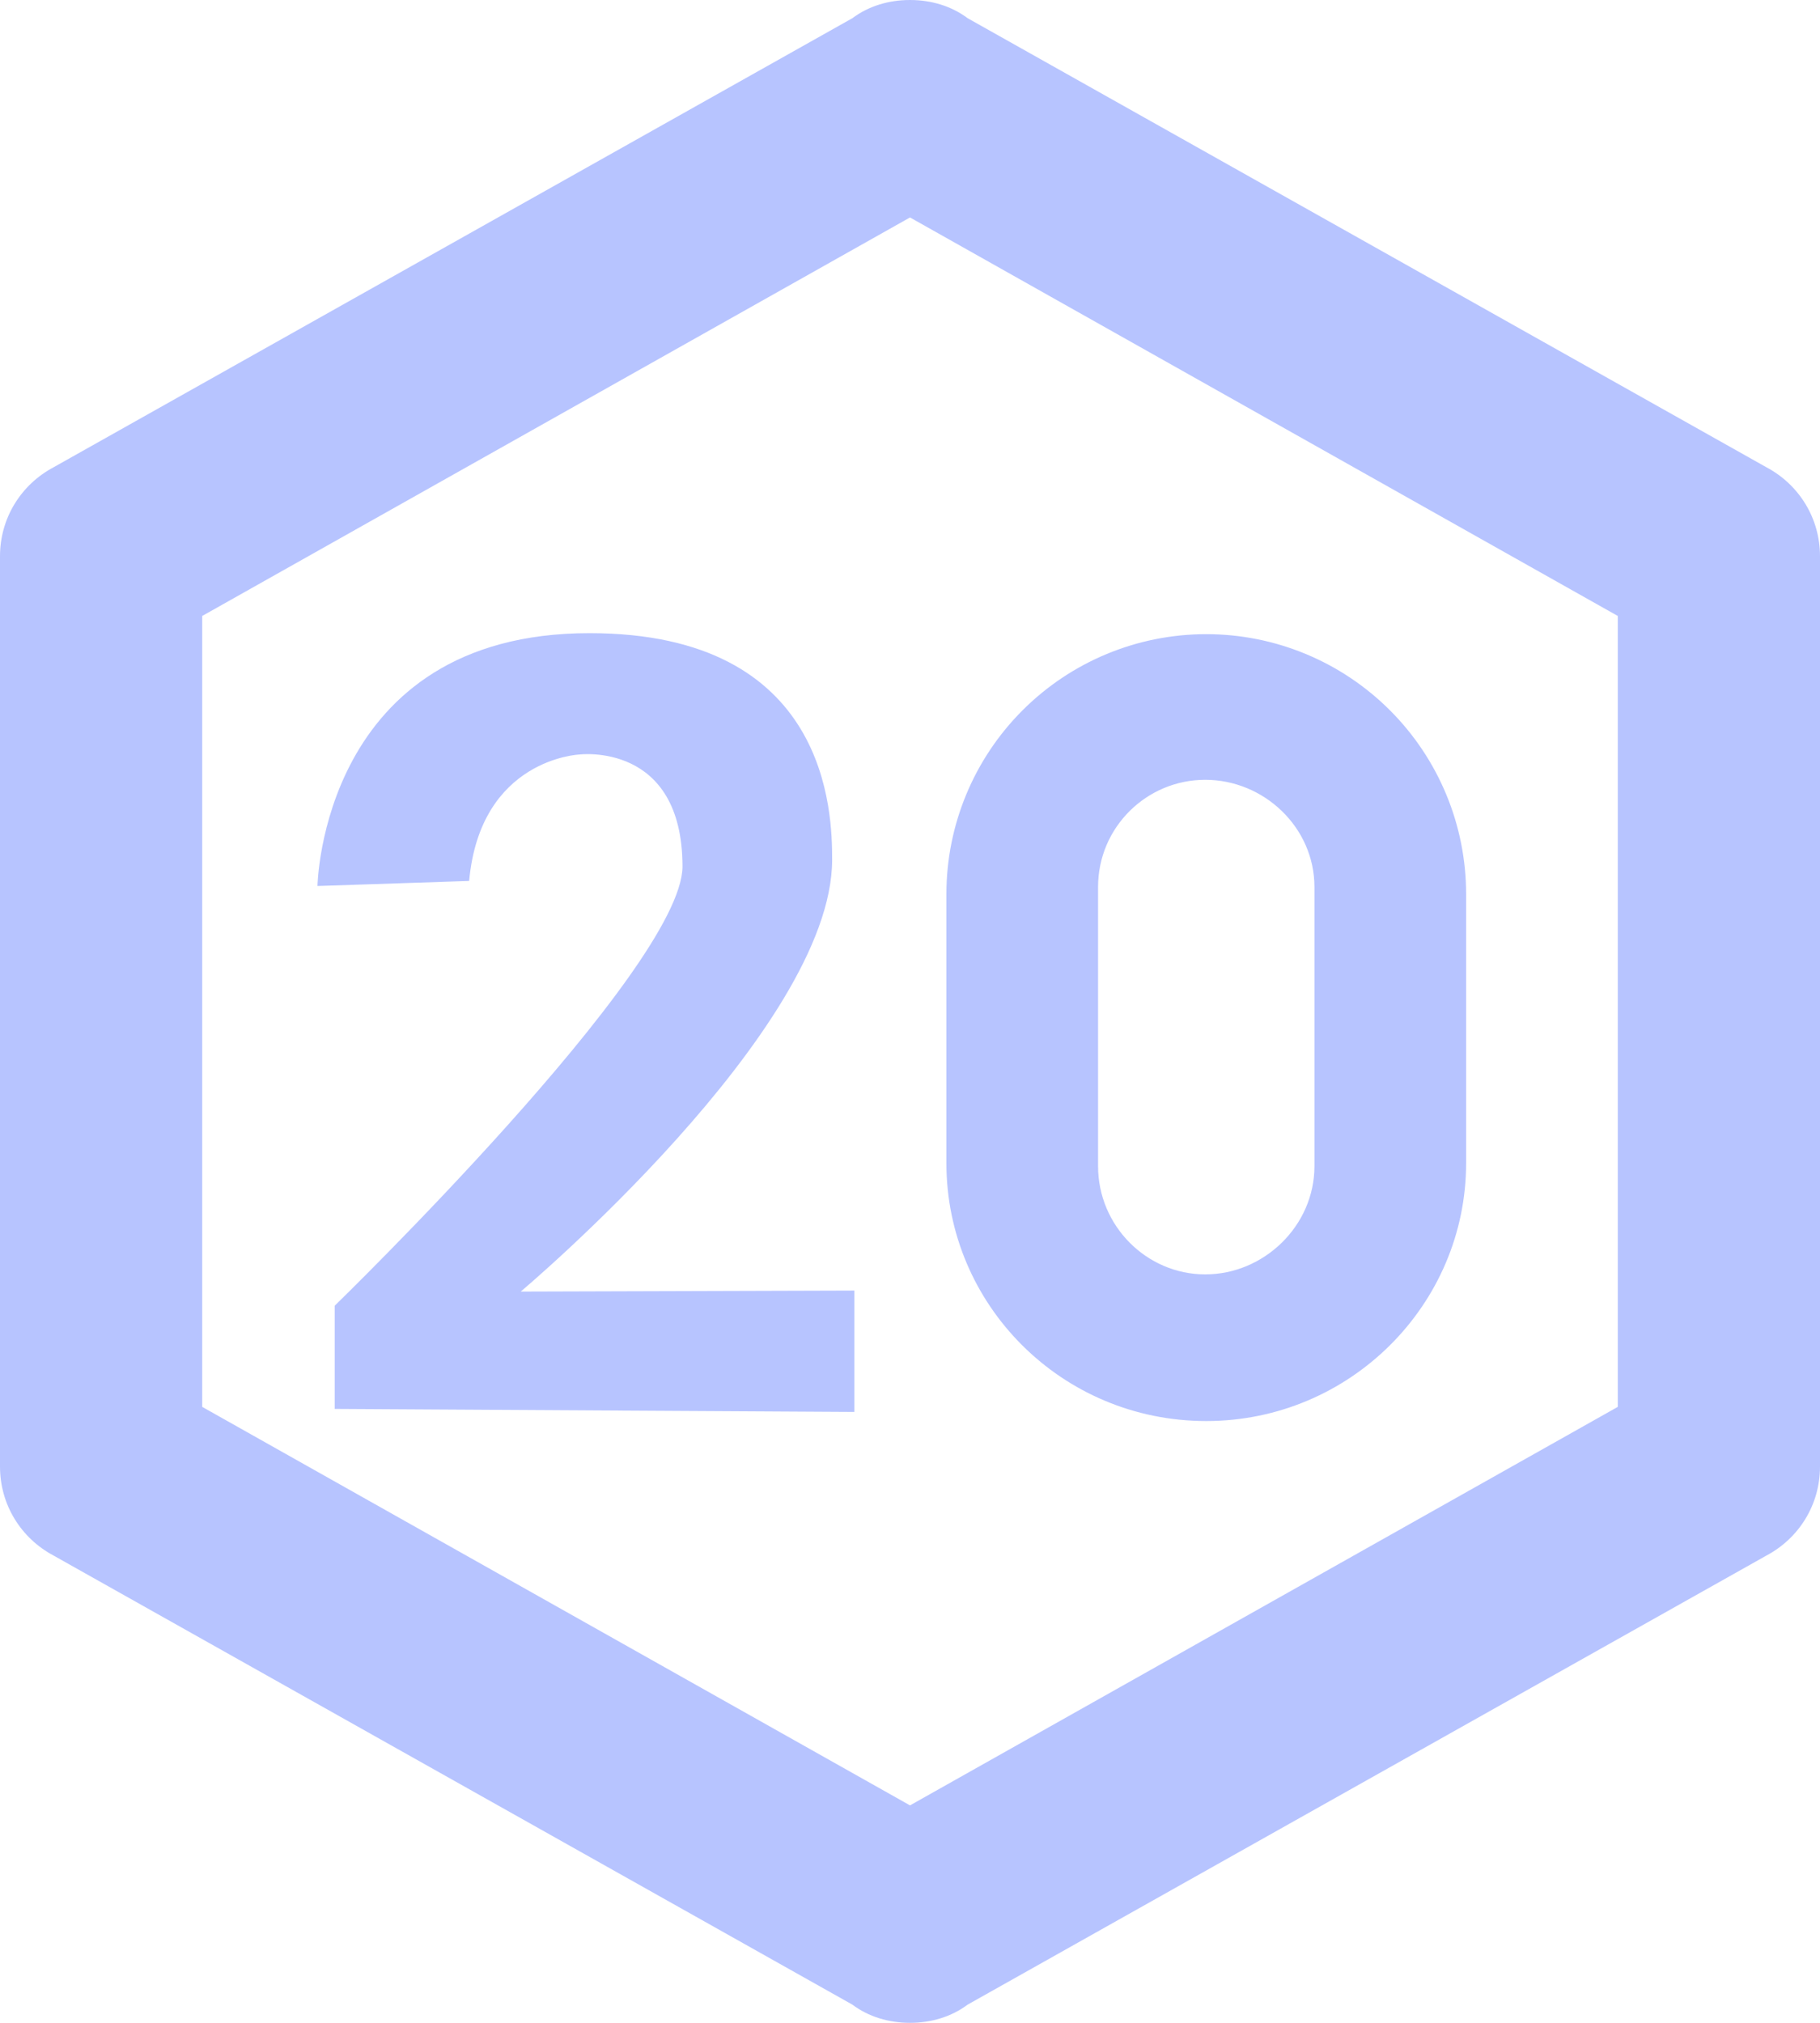 <svg width="18" height="20" viewBox="0 0 18 20" fill="none" xmlns="http://www.w3.org/2000/svg">
<path d="M18 14.5C18 14.88 17.79 15.21 17.47 15.38L9.57 19.82C9.41 19.94 9.21 20 9 20C8.79 20 8.59 19.94 8.43 19.82L0.53 15.38C0.21 15.21 0 14.88 0 14.5V5.5C0 5.12 0.21 4.79 0.53 4.62L8.43 0.18C8.59 0.06 8.79 0 9 0C9.21 0 9.41 0.06 9.57 0.18L17.47 4.62C17.79 4.79 18 5.12 18 5.5V14.5ZM9 2.15L2 6.09V13.91L9 17.85L16 13.91V6.09L9 2.15ZM11.93 6.27C12.612 6.27 13.265 6.541 13.747 7.023C14.229 7.505 14.5 8.158 14.5 8.84V11.5C14.5 12.9 13.35 14.05 11.93 14.05C10.5 14.05 9.36 12.9 9.36 11.5V8.84C9.36 8.158 9.631 7.505 10.113 7.023C10.595 6.541 11.248 6.27 11.93 6.27ZM11.92 7.71C11.34 7.71 10.86 8.18 10.86 8.77V11.53C10.86 12.12 11.34 12.6 11.92 12.6C12.5 12.6 13 12.12 13 11.53V8.77C13 8.18 12.5 7.71 11.92 7.71ZM8.45 12.76V13.96L3.31 13.93V12.91C3.31 12.91 6.74 9.58 6.75 8.57C6.75 7.33 5.73 7.46 5.73 7.46C5.73 7.46 4.75 7.5 4.64 8.71L3.14 8.76C3.14 8.76 3.18 6.26 5.83 6.26C8.2 6.26 8.23 8.04 8.23 8.5C8.23 10.18 5.15 12.77 5.15 12.77L8.45 12.76Z" fill="#B7C4FF"/>
</svg>
